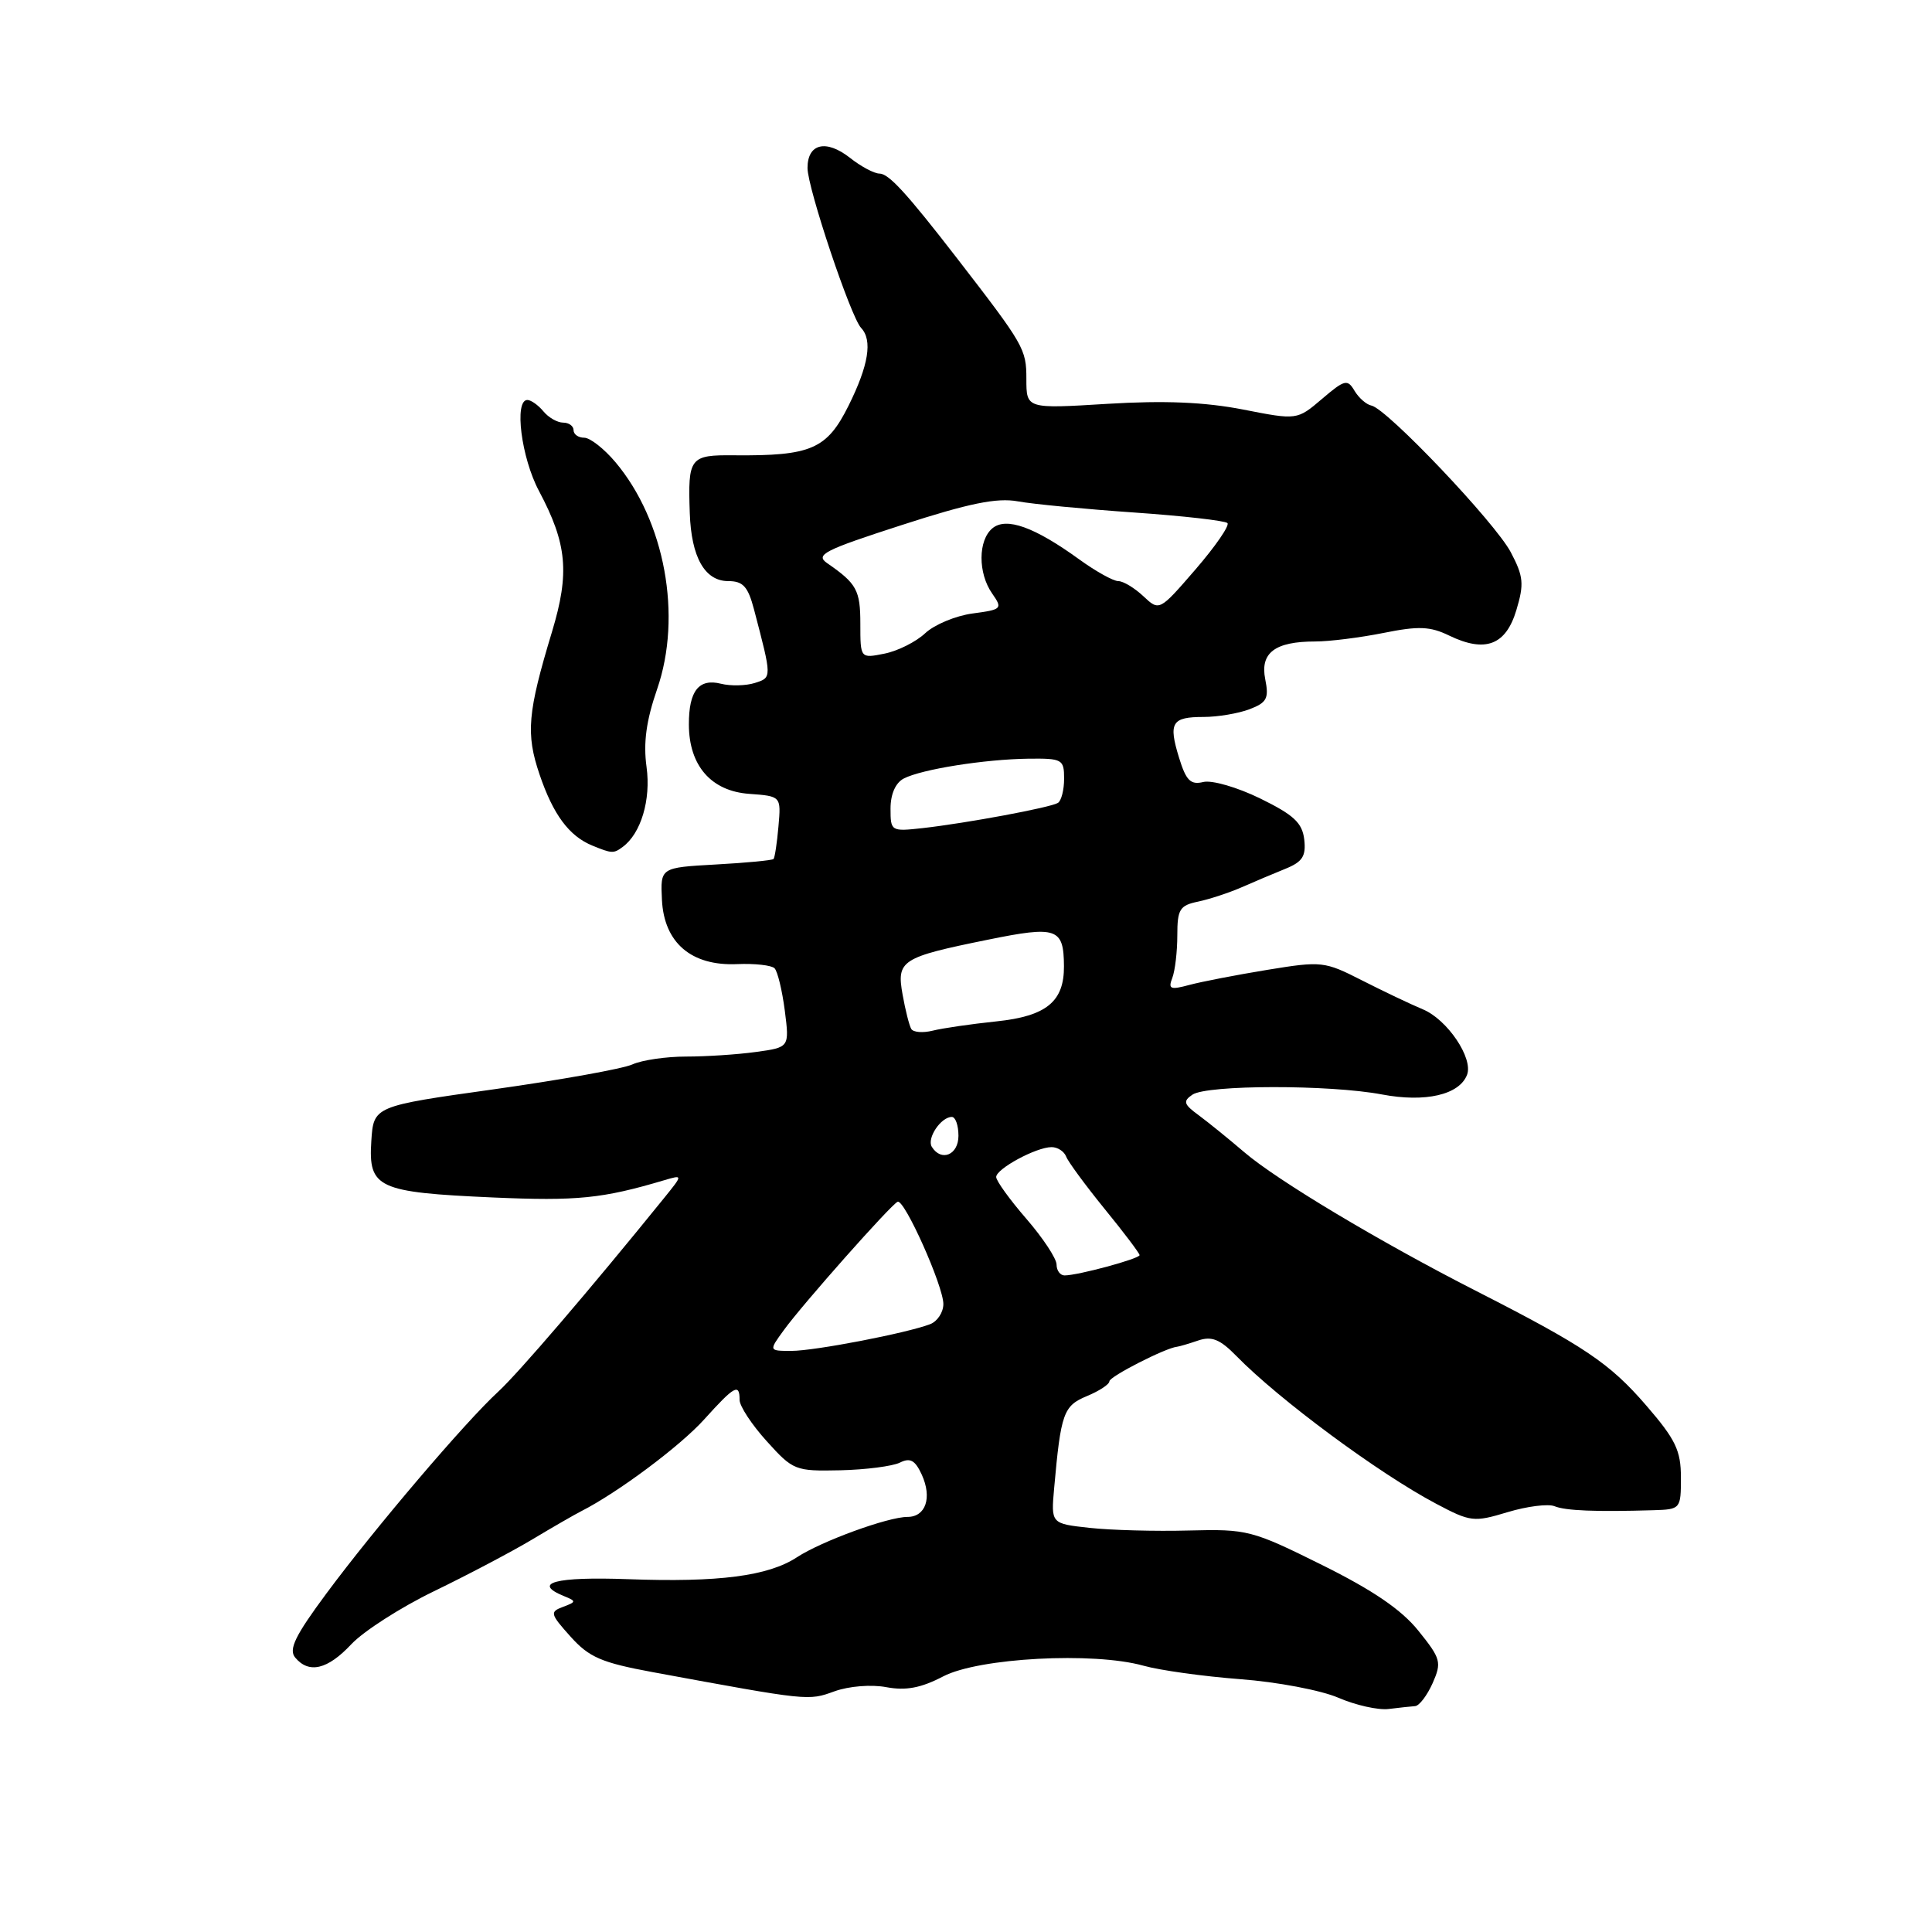 <?xml version="1.0" encoding="UTF-8" standalone="no"?>
<!DOCTYPE svg PUBLIC "-//W3C//DTD SVG 1.1//EN" "http://www.w3.org/Graphics/SVG/1.1/DTD/svg11.dtd" >
<svg xmlns="http://www.w3.org/2000/svg" xmlns:xlink="http://www.w3.org/1999/xlink" version="1.1" viewBox="0 0 256 256">
 <g >
 <path fill="currentColor"
d=" M 187.51 226.07 C 188.06 226.03 189.10 224.66 189.83 223.03 C 191.05 220.26 190.93 219.79 187.95 216.09 C 185.70 213.29 181.95 210.73 175.16 207.36 C 165.89 202.76 165.29 202.60 157.53 202.80 C 153.11 202.92 147.20 202.76 144.38 202.45 C 139.26 201.89 139.26 201.89 139.68 197.19 C 140.57 187.23 140.91 186.28 144.02 184.99 C 145.66 184.31 147.00 183.43 147.00 183.03 C 147.00 182.40 154.47 178.59 155.97 178.45 C 156.26 178.42 157.52 178.05 158.78 177.62 C 160.56 177.02 161.66 177.46 163.82 179.67 C 169.47 185.45 182.70 195.24 190.29 199.25 C 194.85 201.67 195.29 201.72 199.76 200.37 C 202.34 199.59 205.14 199.24 205.98 199.58 C 207.44 200.18 211.44 200.34 219.11 200.11 C 222.68 200.00 222.73 199.94 222.73 195.78 C 222.73 192.20 222.03 190.74 218.14 186.24 C 213.29 180.62 209.96 178.38 195.50 171.01 C 182.82 164.54 169.22 156.40 164.87 152.67 C 162.84 150.93 160.12 148.73 158.84 147.78 C 156.84 146.32 156.72 145.92 158.00 145.05 C 159.95 143.73 176.19 143.71 183.11 145.02 C 188.86 146.11 193.37 145.07 194.39 142.42 C 195.24 140.22 191.78 135.09 188.53 133.74 C 186.90 133.06 183.27 131.33 180.46 129.90 C 175.51 127.38 175.14 127.33 167.93 128.51 C 163.84 129.18 159.19 130.08 157.59 130.51 C 155.07 131.19 154.76 131.06 155.34 129.57 C 155.70 128.62 156.00 126.08 156.00 123.94 C 156.00 120.49 156.32 119.97 158.75 119.47 C 160.26 119.15 162.85 118.30 164.50 117.58 C 166.15 116.85 168.77 115.75 170.32 115.12 C 172.59 114.20 173.07 113.45 172.82 111.24 C 172.56 109.03 171.43 107.98 167.00 105.81 C 163.96 104.32 160.58 103.34 159.44 103.62 C 157.76 104.03 157.16 103.43 156.23 100.40 C 154.80 95.75 155.26 95.00 159.49 95.00 C 161.35 95.00 164.08 94.54 165.56 93.98 C 167.87 93.10 168.16 92.54 167.65 90.00 C 166.95 86.50 168.94 85.00 174.27 85.00 C 176.14 85.00 180.21 84.49 183.31 83.87 C 187.97 82.93 189.50 82.99 192.03 84.22 C 196.81 86.53 199.54 85.49 200.93 80.83 C 201.97 77.37 201.87 76.37 200.19 73.18 C 198.13 69.26 183.77 54.14 181.72 53.74 C 181.05 53.61 180.04 52.72 179.48 51.78 C 178.55 50.20 178.17 50.30 175.17 52.86 C 171.87 55.67 171.87 55.67 164.69 54.26 C 159.63 53.28 154.31 53.05 146.75 53.51 C 136.00 54.17 136.00 54.17 136.00 50.22 C 136.00 46.24 135.71 45.74 126.81 34.22 C 120.11 25.56 117.76 23.00 116.53 23.00 C 115.84 23.00 114.07 22.06 112.61 20.90 C 109.45 18.43 107.00 19.02 107.00 22.26 C 107.00 24.90 112.73 42.01 114.10 43.45 C 115.64 45.07 115.10 48.40 112.43 53.77 C 109.56 59.52 107.49 60.42 97.27 60.33 C 91.40 60.27 91.14 60.61 91.40 68.00 C 91.60 73.84 93.39 77.00 96.50 77.00 C 98.46 77.00 99.11 77.72 99.91 80.75 C 102.30 89.87 102.30 89.77 100.01 90.50 C 98.83 90.87 96.81 90.92 95.54 90.60 C 92.60 89.86 91.27 91.54 91.28 96.00 C 91.29 101.45 94.23 104.83 99.28 105.19 C 103.50 105.50 103.50 105.50 103.15 109.50 C 102.96 111.70 102.66 113.65 102.50 113.82 C 102.33 114.00 98.88 114.33 94.84 114.55 C 87.50 114.96 87.50 114.96 87.71 119.23 C 87.99 124.92 91.60 128.02 97.68 127.75 C 100.00 127.65 102.23 127.90 102.63 128.30 C 103.03 128.70 103.64 131.22 103.99 133.91 C 104.61 138.78 104.61 138.78 100.17 139.39 C 97.72 139.73 93.55 140.00 90.91 140.00 C 88.26 140.00 85.06 140.47 83.80 141.04 C 82.53 141.62 74.30 143.09 65.50 144.33 C 49.50 146.57 49.50 146.57 49.20 151.22 C 48.80 157.42 50.05 157.99 65.30 158.67 C 76.48 159.16 79.82 158.82 88.00 156.39 C 90.50 155.65 90.50 155.65 88.00 158.74 C 78.17 170.89 68.69 181.95 65.99 184.43 C 61.65 188.42 49.64 202.52 43.24 211.16 C 39.11 216.73 38.22 218.56 39.11 219.63 C 40.93 221.82 43.41 221.23 46.56 217.86 C 48.18 216.14 53.10 212.98 57.50 210.85 C 61.90 208.72 67.75 205.64 70.50 204.00 C 73.25 202.35 76.17 200.67 77.00 200.25 C 81.86 197.78 90.09 191.64 93.29 188.10 C 97.34 183.61 98.00 183.25 98.00 185.50 C 98.00 186.32 99.62 188.79 101.60 190.97 C 105.09 194.84 105.37 194.95 111.35 194.82 C 114.73 194.74 118.29 194.28 119.25 193.80 C 120.61 193.12 121.26 193.49 122.14 195.40 C 123.53 198.45 122.67 201.00 120.24 201.00 C 117.66 201.00 108.84 204.22 105.59 206.35 C 101.79 208.84 95.22 209.69 83.24 209.25 C 73.59 208.90 70.43 209.74 74.75 211.50 C 76.38 212.16 76.37 212.26 74.60 212.92 C 72.83 213.58 72.90 213.85 75.60 216.86 C 78.07 219.61 79.69 220.31 86.50 221.57 C 107.28 225.40 107.08 225.37 110.57 224.11 C 112.49 223.42 115.44 223.18 117.45 223.56 C 120.04 224.04 122.03 223.67 124.98 222.13 C 129.70 219.67 144.87 218.86 151.50 220.71 C 153.70 221.33 159.48 222.13 164.34 222.50 C 169.20 222.86 175.05 223.97 177.34 224.96 C 179.63 225.95 182.62 226.62 184.00 226.45 C 185.38 226.28 186.95 226.11 187.51 226.07 Z  M 82.50 112.23 C 84.93 110.45 86.27 105.98 85.67 101.62 C 85.23 98.43 85.63 95.48 87.07 91.32 C 90.42 81.63 88.11 69.04 81.55 61.24 C 80.05 59.46 78.19 58.00 77.41 58.00 C 76.63 58.00 76.00 57.55 76.00 57.00 C 76.00 56.45 75.38 56.00 74.62 56.00 C 73.86 56.00 72.68 55.33 72.00 54.50 C 71.32 53.68 70.36 53.00 69.88 53.00 C 68.10 53.00 69.07 60.66 71.42 65.06 C 75.14 72.06 75.50 75.90 73.15 83.69 C 69.90 94.43 69.66 97.22 71.49 102.61 C 73.30 107.95 75.41 110.79 78.50 112.05 C 81.07 113.10 81.30 113.12 82.50 112.23 Z  M 103.86 176.25 C 106.32 172.85 118.07 159.60 118.94 159.24 C 119.84 158.86 125.00 170.40 125.00 172.79 C 125.00 173.89 124.21 175.09 123.25 175.46 C 120.14 176.65 107.96 179.00 104.87 179.00 C 101.86 179.00 101.86 179.00 103.86 176.25 Z  M 140.00 167.56 C 140.00 166.77 138.20 164.04 136.00 161.50 C 133.80 158.96 132.00 156.47 132.00 155.96 C 132.00 154.87 137.31 152.00 139.34 152.00 C 140.14 152.00 141.00 152.56 141.27 153.25 C 141.53 153.94 143.83 157.06 146.37 160.19 C 148.92 163.31 151.00 166.07 151.00 166.31 C 151.00 166.79 142.83 169.00 141.06 169.00 C 140.48 169.00 140.00 168.35 140.00 167.56 Z  M 123.47 151.96 C 122.78 150.83 124.68 148.00 126.12 148.00 C 126.61 148.00 127.00 149.12 127.00 150.50 C 127.00 153.04 124.72 153.98 123.47 151.96 Z  M 120.74 136.33 C 120.48 135.87 119.96 133.84 119.60 131.80 C 118.78 127.25 119.41 126.85 130.88 124.52 C 140.06 122.65 140.95 122.96 140.98 128.03 C 141.01 132.72 138.65 134.65 132.02 135.34 C 128.68 135.69 124.88 136.24 123.58 136.57 C 122.28 136.89 121.00 136.79 120.74 136.33 Z  M 118.00 107.14 C 118.00 105.23 118.66 103.73 119.75 103.16 C 122.12 101.93 130.45 100.61 136.25 100.53 C 140.76 100.48 141.00 100.61 141.00 103.18 C 141.00 104.67 140.63 106.11 140.18 106.39 C 139.17 107.01 128.09 109.07 122.25 109.73 C 118.07 110.19 118.00 110.15 118.00 107.14 Z  M 114.00 82.66 C 114.00 78.20 113.52 77.33 109.63 74.64 C 107.98 73.51 109.13 72.92 119.49 69.57 C 128.41 66.68 132.09 65.93 134.86 66.43 C 136.86 66.80 143.80 67.46 150.28 67.91 C 156.76 68.36 162.32 68.99 162.64 69.31 C 162.96 69.62 161.06 72.38 158.42 75.44 C 153.62 80.99 153.62 80.99 151.50 79.00 C 150.33 77.90 148.83 77.00 148.18 77.00 C 147.52 77.00 145.20 75.71 143.03 74.14 C 137.07 69.82 133.33 68.48 131.50 70.00 C 129.59 71.59 129.57 75.94 131.47 78.65 C 132.87 80.66 132.77 80.77 128.87 81.29 C 126.63 81.59 123.81 82.77 122.60 83.90 C 121.39 85.04 118.96 86.26 117.20 86.61 C 114.00 87.25 114.00 87.25 114.00 82.66 Z "/>
</g>
</svg>